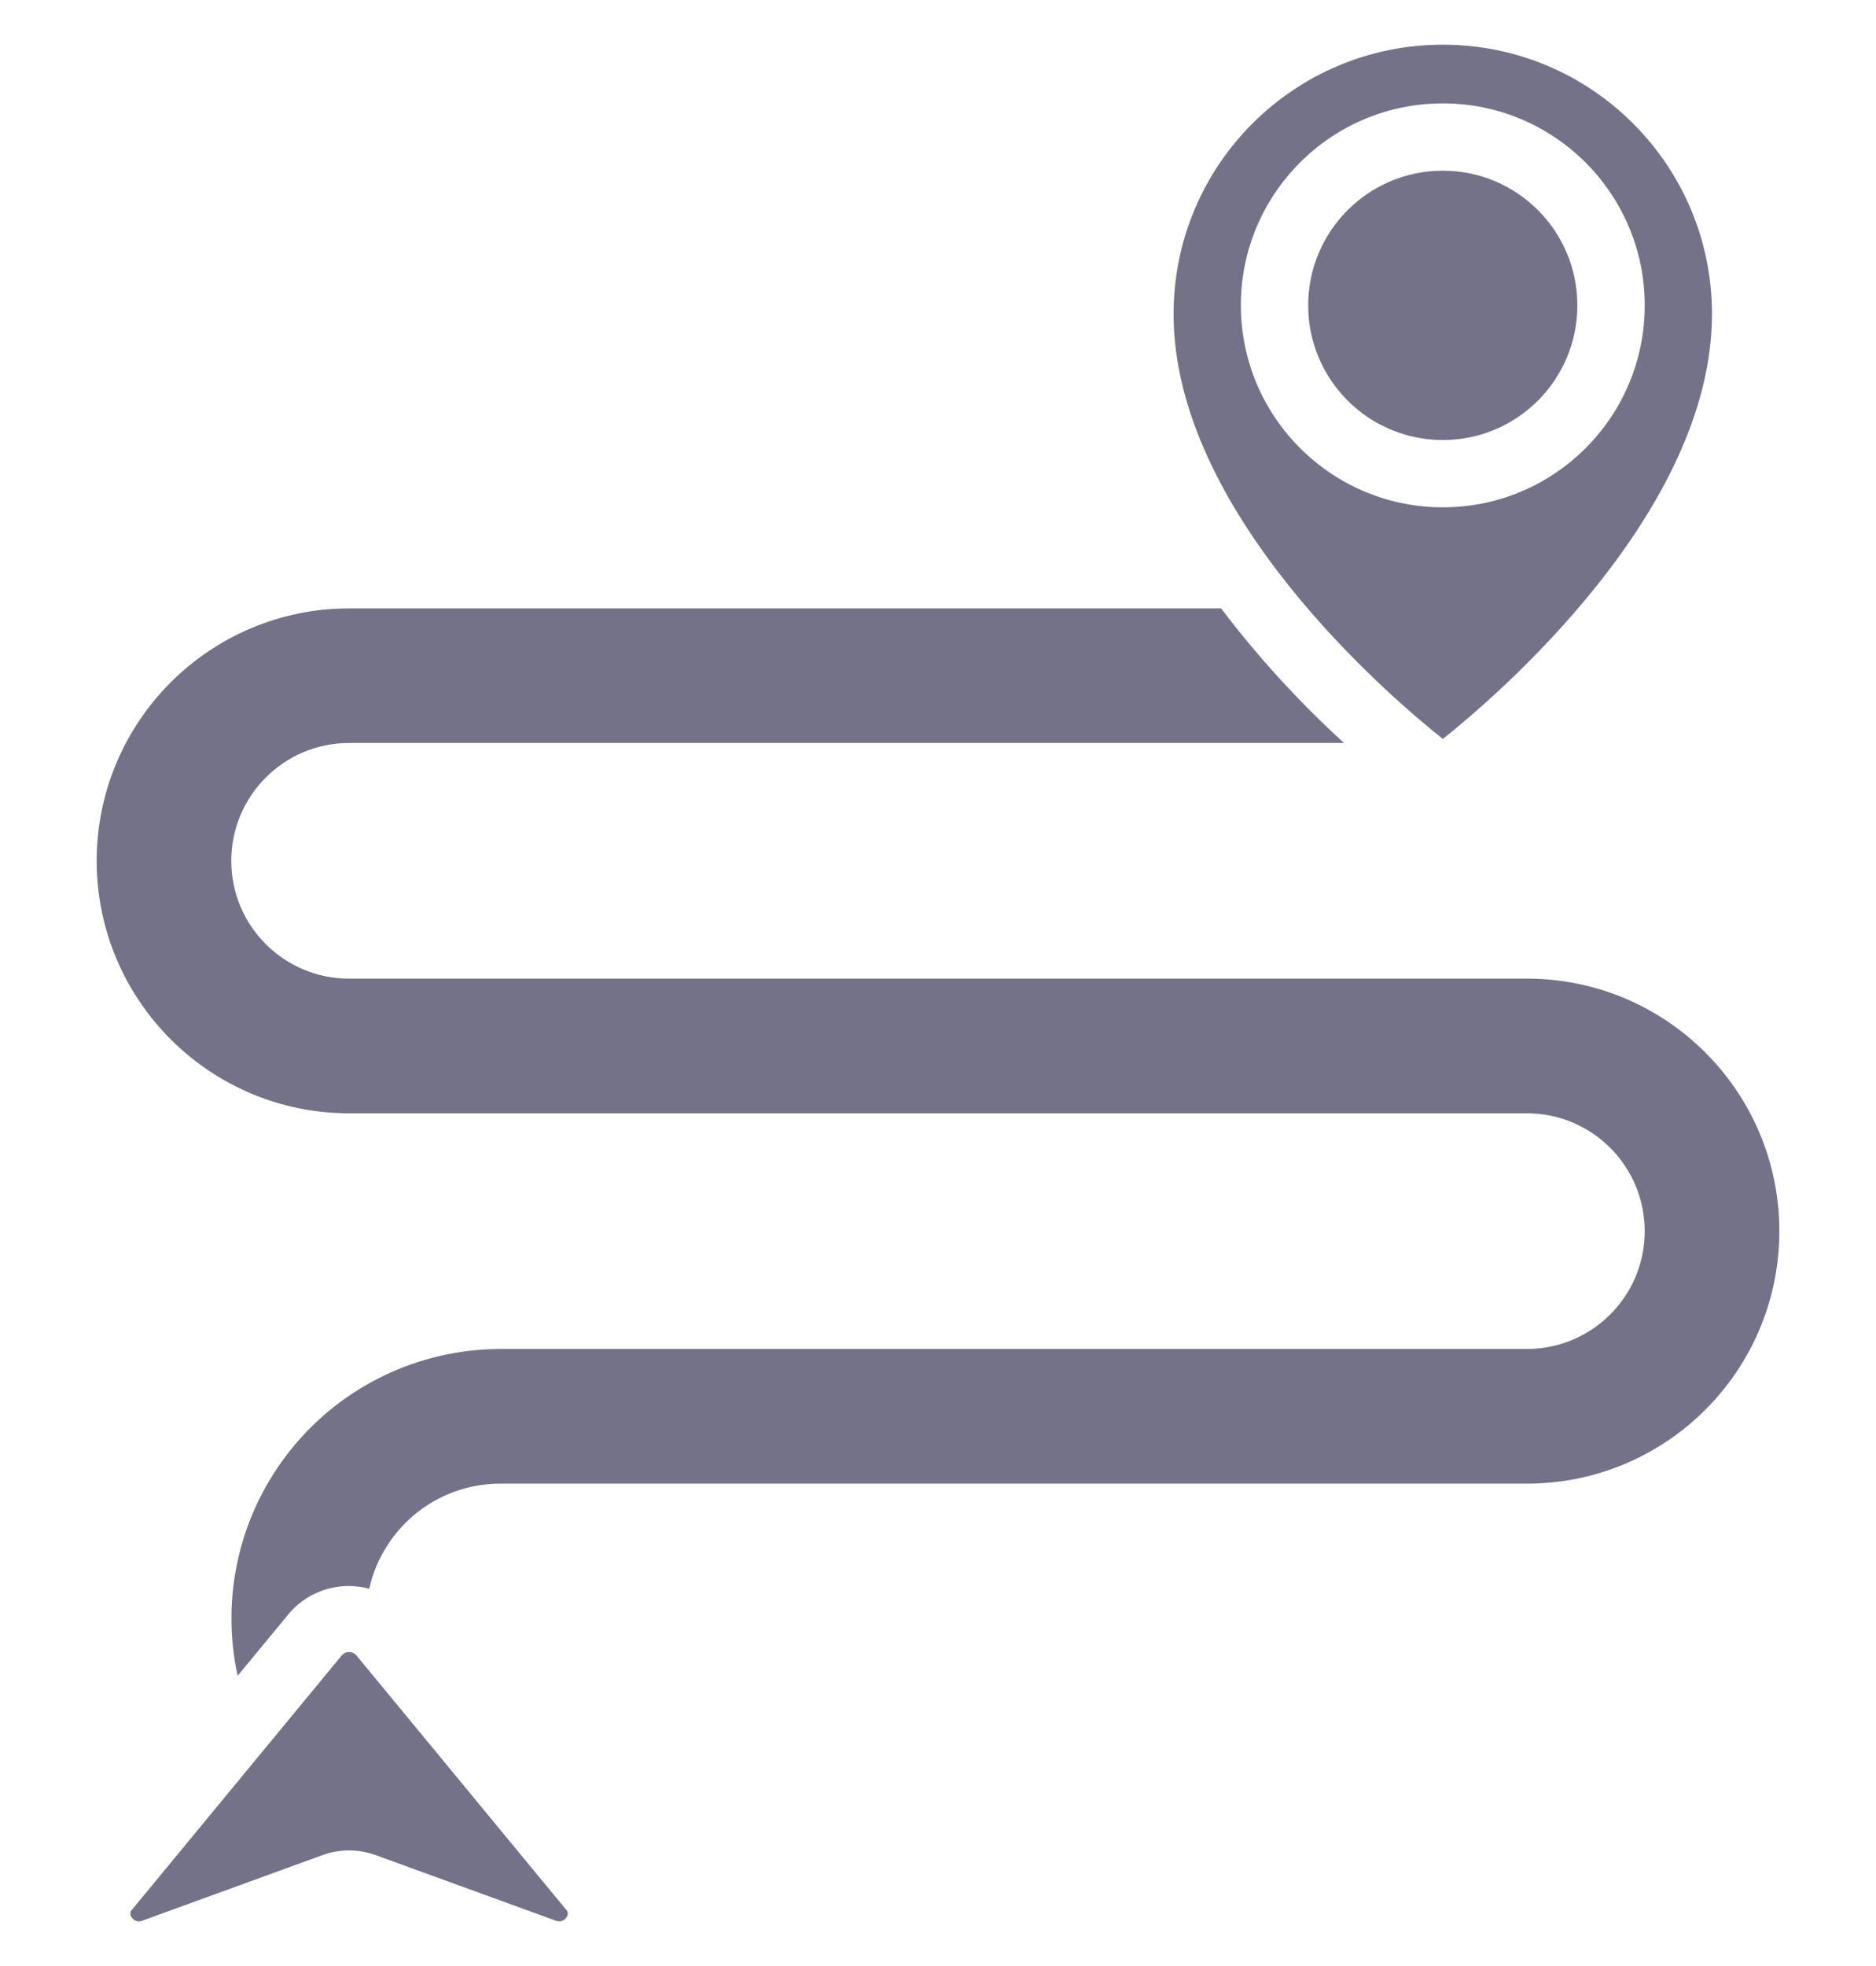 <svg width="21" height="22" viewBox="0 0 21 22" fill="none" xmlns="http://www.w3.org/2000/svg">
<g clip-path="url(#clip0_632_214)">
<path d="M16.151 8.269C16.743 7.798 19.164 5.734 19.164 3.514C19.164 1.849 17.815 0.5 16.151 0.5C14.486 0.5 13.137 1.849 13.137 3.514C13.137 5.734 15.557 7.796 16.151 8.269ZM13.89 3.417C13.89 2.169 14.902 1.157 16.151 1.157C17.399 1.157 18.411 2.169 18.411 3.417C18.411 4.666 17.399 5.677 16.151 5.677C14.903 5.676 13.892 4.665 13.89 3.417Z" fill="#747288"/>
<path d="M1.082 9.633C1.084 11.193 2.348 12.457 3.908 12.458H17.092C17.821 12.458 18.411 13.049 18.411 13.777C18.411 14.505 17.821 15.095 17.092 15.095H5.603C4.691 15.096 3.828 15.509 3.257 16.22C2.685 16.93 2.466 17.861 2.66 18.752L3.247 18.041C3.468 17.793 3.811 17.691 4.133 17.778C4.171 17.609 4.237 17.449 4.33 17.303C4.605 16.866 5.086 16.601 5.603 16.602H17.092C18.653 16.602 19.918 15.337 19.918 13.777C19.918 12.216 18.653 10.951 17.092 10.951H3.908C3.179 10.951 2.589 10.361 2.589 9.633C2.589 8.905 3.179 8.314 3.908 8.314H15.045C14.542 7.855 14.081 7.351 13.669 6.808H3.908C2.348 6.809 1.084 8.073 1.082 9.633Z" fill="#747288"/>
<path d="M16.151 4.924C16.983 4.924 17.657 4.249 17.657 3.417C17.657 2.585 16.983 1.91 16.151 1.91C15.319 1.91 14.644 2.585 14.644 3.417C14.644 4.249 15.319 4.924 16.151 4.924Z" fill="#747288"/>
<path d="M1.597 21.491L3.612 20.758C3.803 20.689 4.012 20.689 4.203 20.758L6.218 21.491C6.262 21.511 6.314 21.497 6.34 21.456C6.363 21.43 6.361 21.39 6.335 21.367L4.319 18.923C4.314 18.918 4.309 18.911 4.304 18.905L3.987 18.521C3.967 18.499 3.938 18.486 3.908 18.486C3.877 18.486 3.848 18.499 3.828 18.521L1.48 21.367C1.454 21.39 1.452 21.43 1.475 21.456C1.501 21.497 1.553 21.512 1.597 21.491Z" fill="#747288"/>
</g>
<defs>
<clipPath id="clip0_632_214">
<rect width="21" height="21" fill="white" transform="translate(0 0.5)"/>
</clipPath>
</defs>
</svg>
